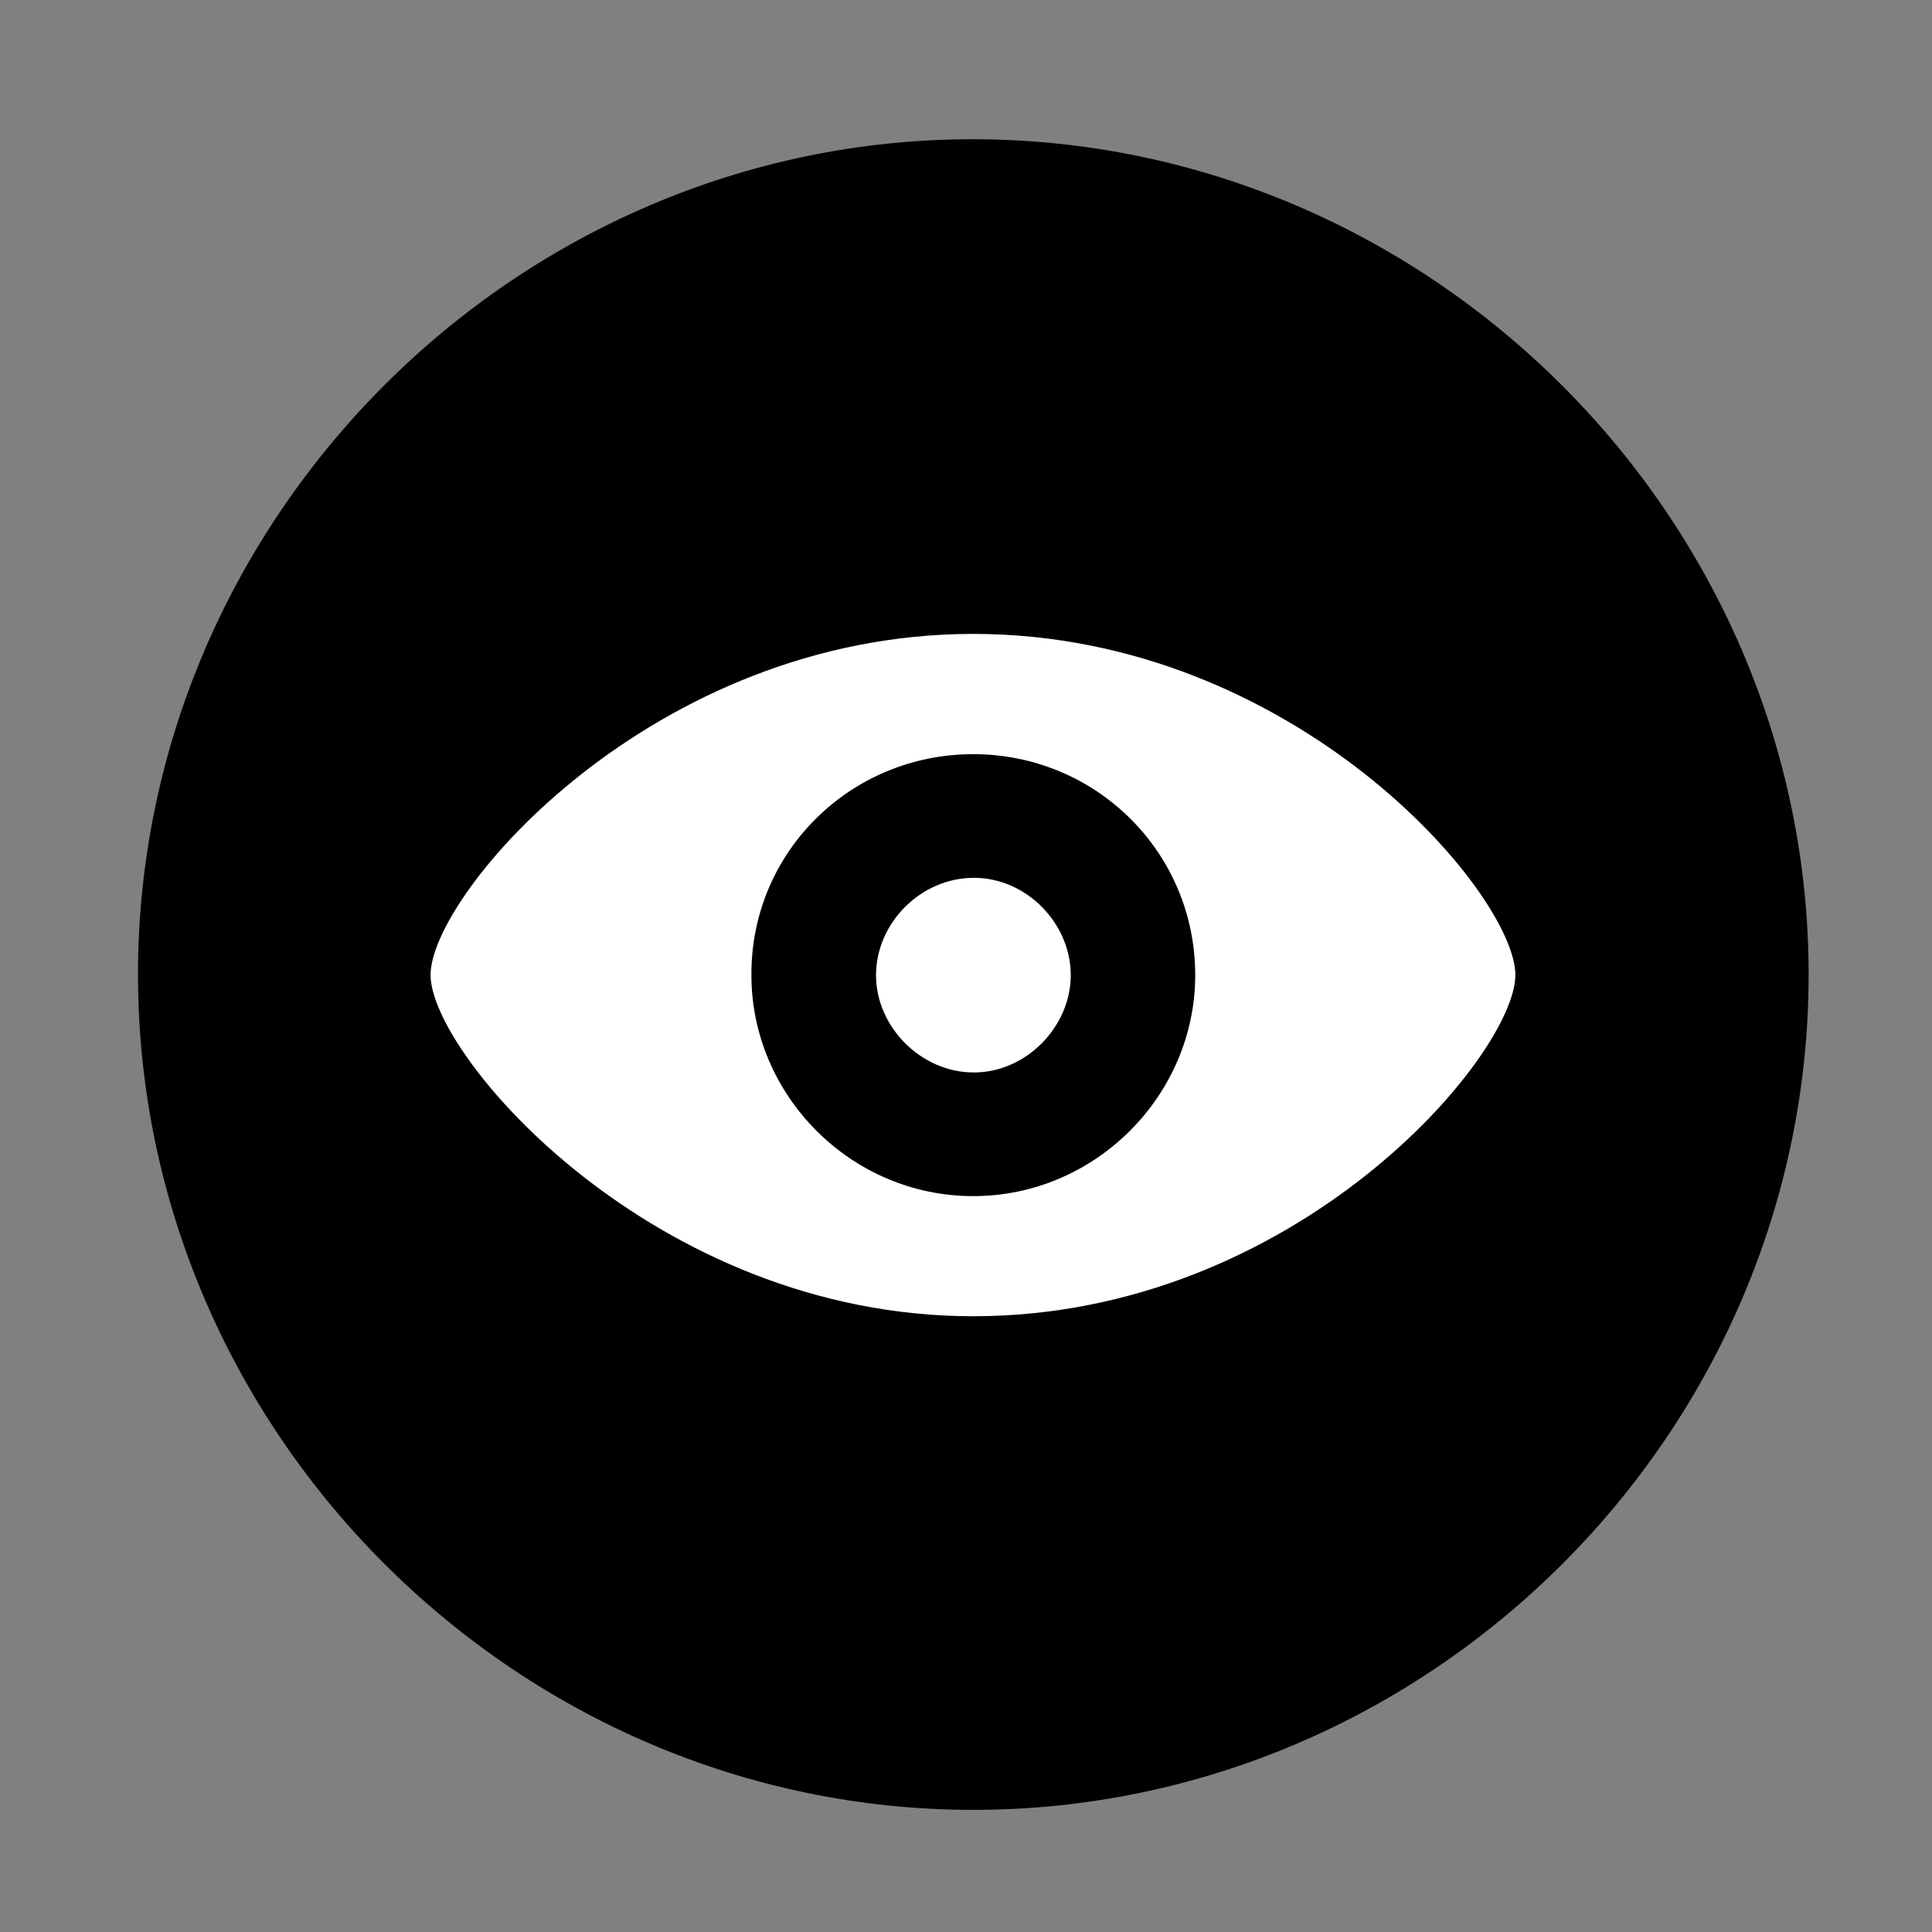 <svg width="28" height="28" viewBox="0 0 28 28" fill="none" xmlns="http://www.w3.org/2000/svg">
<rect x="0" y="0" width="28" height="28" fill="#808080" stroke="none"/>
<path d="M14.105 26.23C20.737 26.23 26.212 20.755 26.212 14.123C26.212 7.503 20.727 2.018 14.095 2.018C7.475 2.018 2 7.503 2 14.123C2 20.755 7.485 26.23 14.105 26.23Z" fill="black"/>
<path d="M14.105 19.076C9.48 19.076 6.24 15.296 6.24 14.13C6.24 12.957 9.452 9.187 14.105 9.187C18.771 9.187 21.962 12.957 21.962 14.13C21.962 15.296 18.78 19.076 14.105 19.076ZM14.105 17.335C15.881 17.335 17.322 15.869 17.322 14.133C17.322 12.349 15.881 10.93 14.105 10.93C12.325 10.93 10.881 12.349 10.89 14.133C10.89 15.869 12.325 17.335 14.105 17.335ZM14.114 15.543C13.345 15.543 12.696 14.88 12.696 14.133C12.696 13.377 13.345 12.722 14.114 12.722C14.872 12.722 15.518 13.377 15.518 14.133C15.518 14.88 14.872 15.543 14.114 15.543Z" fill="white"/>
</svg>
